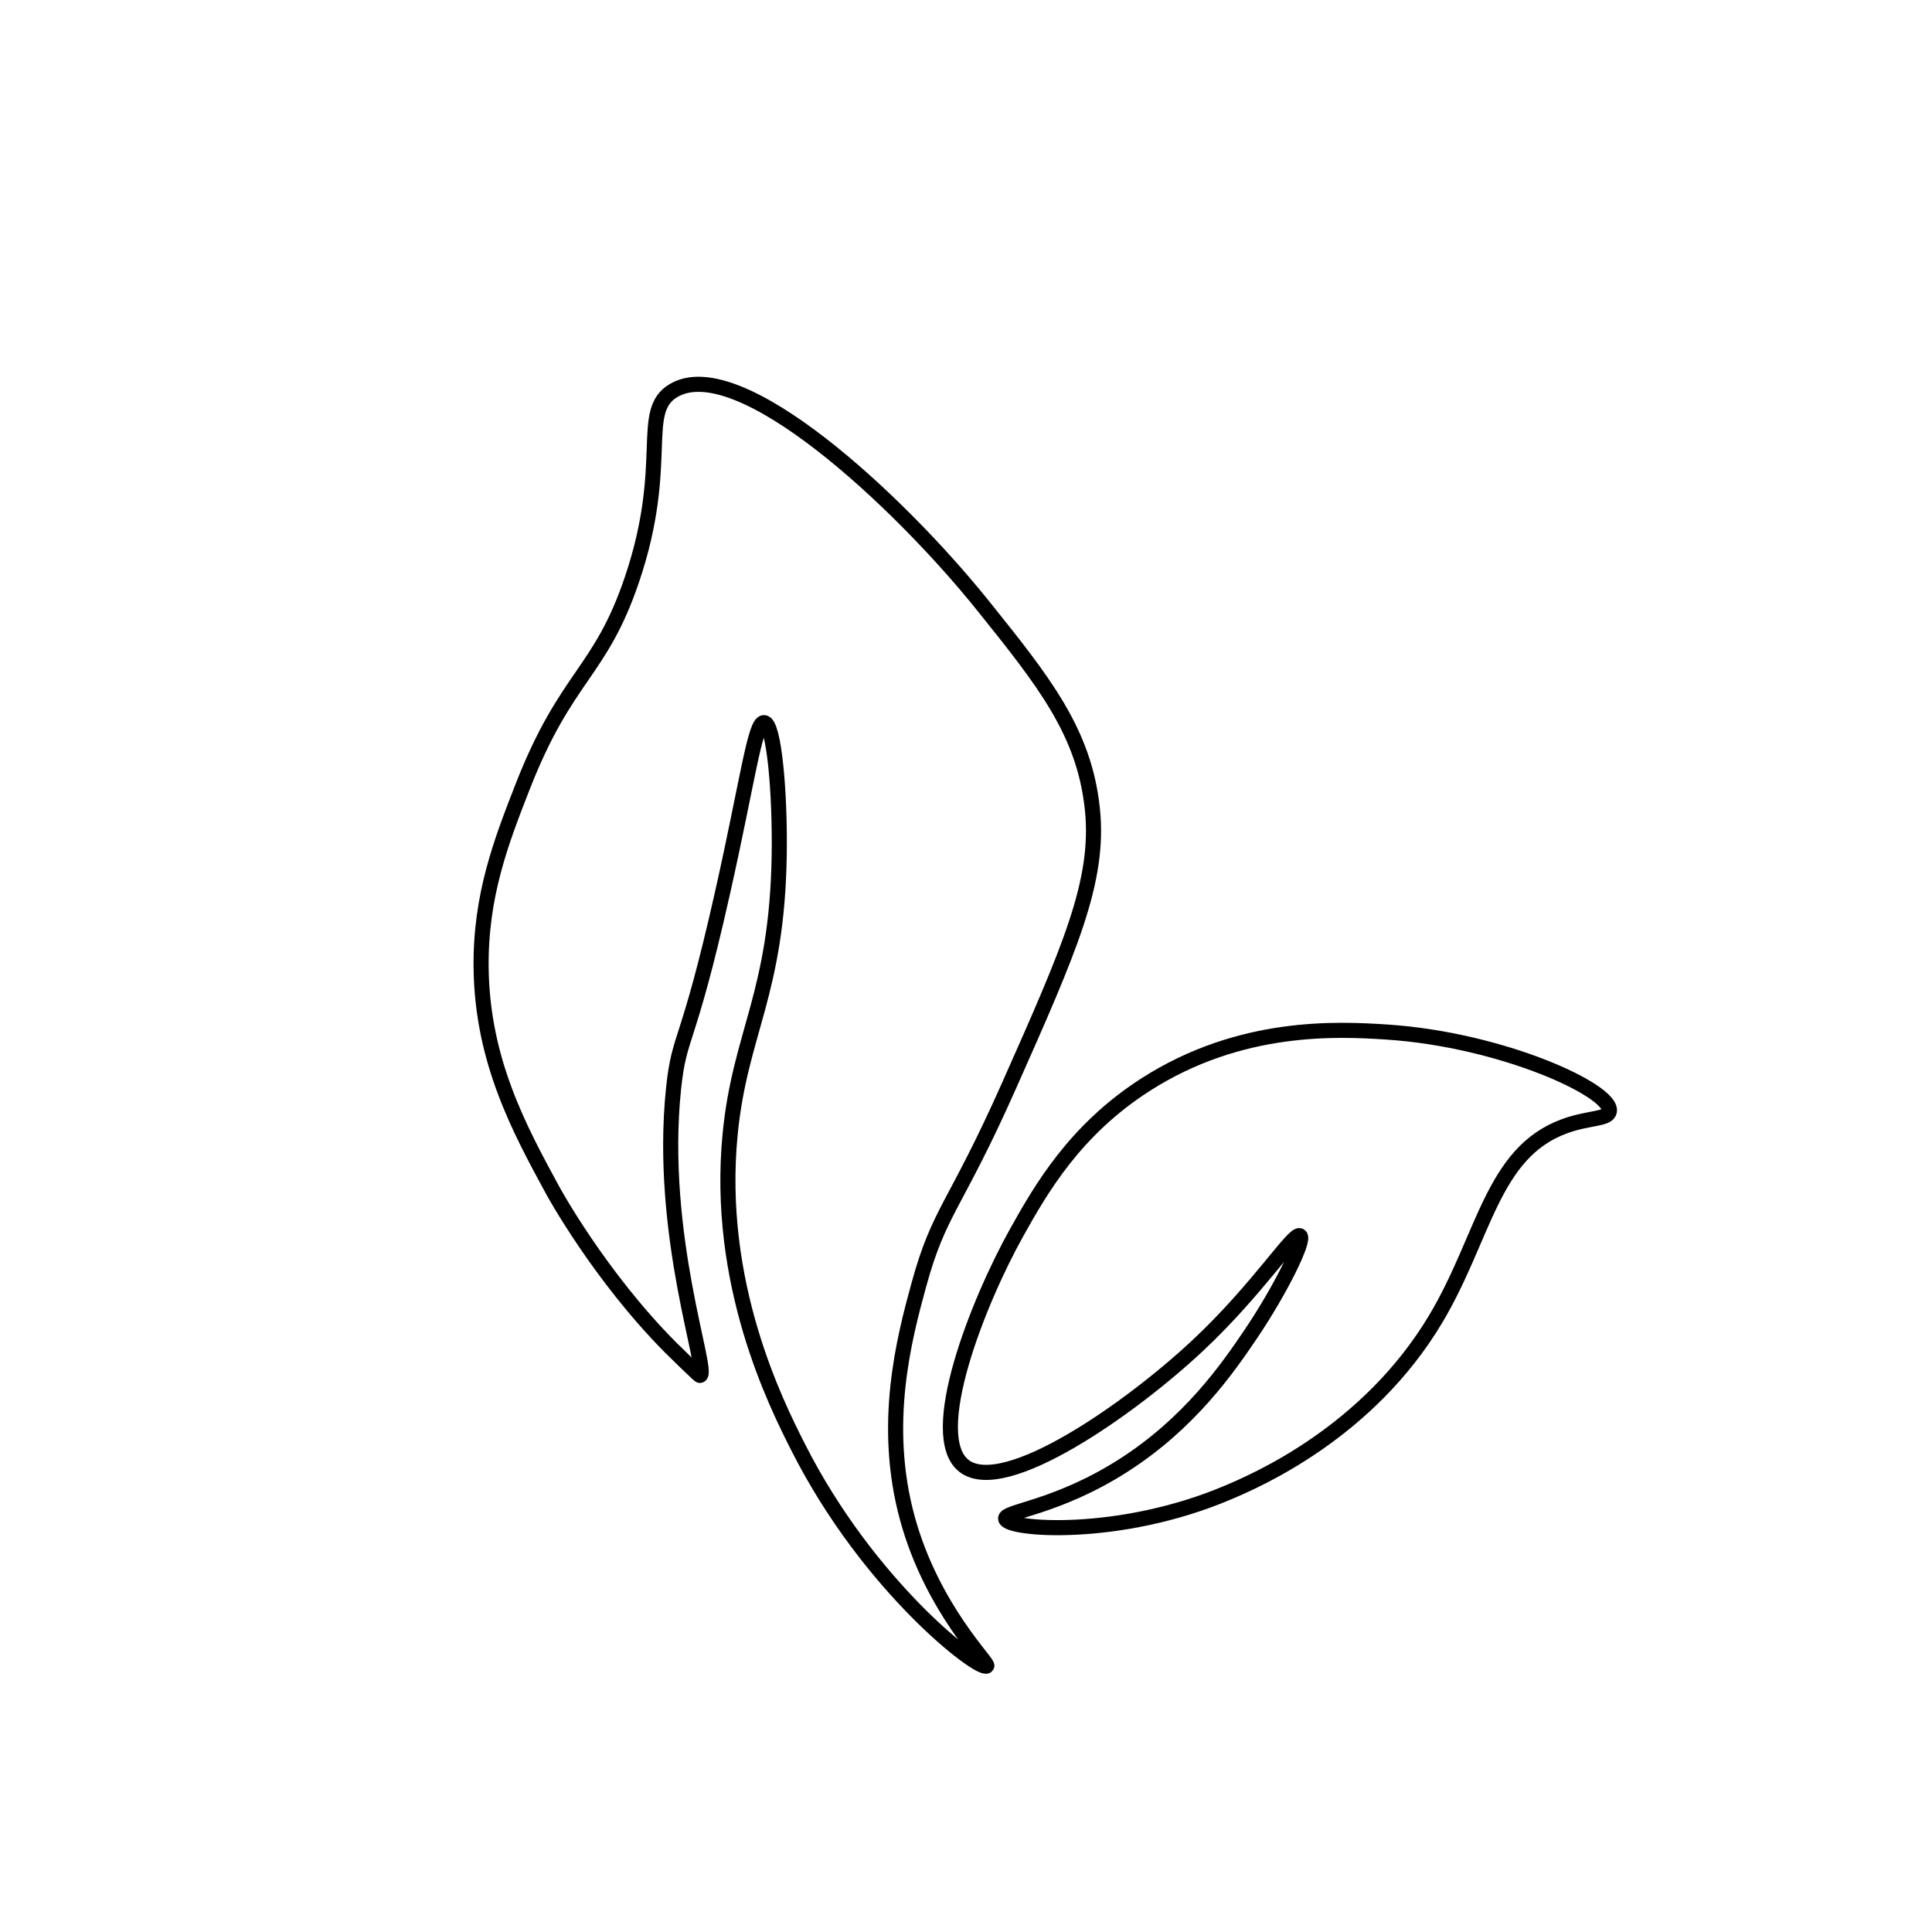 <?xml version="1.0" encoding="utf-8"?>
<!-- Generator: Adobe Illustrator 28.0.0, SVG Export Plug-In . SVG Version: 6.00 Build 0)  -->
<svg version="1.1" id="Layer_1" xmlns="http://www.w3.org/2000/svg" xmlns:xlink="http://www.w3.org/1999/xlink" x="0px" y="0px"
	 viewBox="0 0 512 512" style="enable-background:new 0 0 512 512;" xml:space="preserve">
<style type="text/css">
	.st0{fill:none;stroke:#000000;stroke-width:4;stroke-miterlimit:10;}
</style>
<path class="st0" d="M185.5,364.5c-0.13,0.03-1.39-1.18-3.9-3.6c-1.94-1.87-3.58-3.49-3.9-3.81c-18.99-19.12-31.2-41.59-31.2-41.59
	c-8.78-16.15-18.7-34.31-19-59c-0.23-19.26,5.43-33.74,11-48c11.62-29.73,20.56-29.99,29-55c10.36-30.71,1.64-44.46,11-50
	c17.3-10.25,59.75,29.27,82,57c16.15,20.13,26.88,33.5,29,54c1.97,19.03-6.02,37.02-22,73c-14.53,32.72-18.55,33.12-24,53
	c-3.94,14.38-9.87,37.04-3,62c6.59,23.95,21.77,38.39,21,39c-1.89,1.49-31.25-20.89-50-58c-5.8-11.47-21.89-43.34-18-83
	c2.63-26.83,12.44-37.07,13-74c0.25-16.32-1.36-34.84-4-35c-2.44-0.15-4.35,15.39-11,45c-9.37,41.74-11.45,37.1-13,52
	C174.44,327.43,188.13,363.86,185.5,364.5z"/>
<path class="st0" d="M255.5,388.5c-10.33-7.96,3.55-43.31,14-62c6.38-11.41,15.35-27.01,34-39c25.17-16.19,50.99-14.85,64-14
	c30.66,2.01,59.98,15.58,59,21c-0.4,2.2-5.5,1.59-12,4c-19.13,7.08-21.11,29.38-34,51c-18.05,30.27-47.79,42.93-55,46
	c-28.96,12.33-58.47,9.9-59,7c-0.37-2.01,13.46-2.84,31-14c17.82-11.34,27.92-25.99,34-35c7.79-11.54,14.46-25.02,13-26
	c-1.59-1.07-11.03,14.02-27,29C299.49,373.39,266.16,396.71,255.5,388.5z"/>
</svg>
